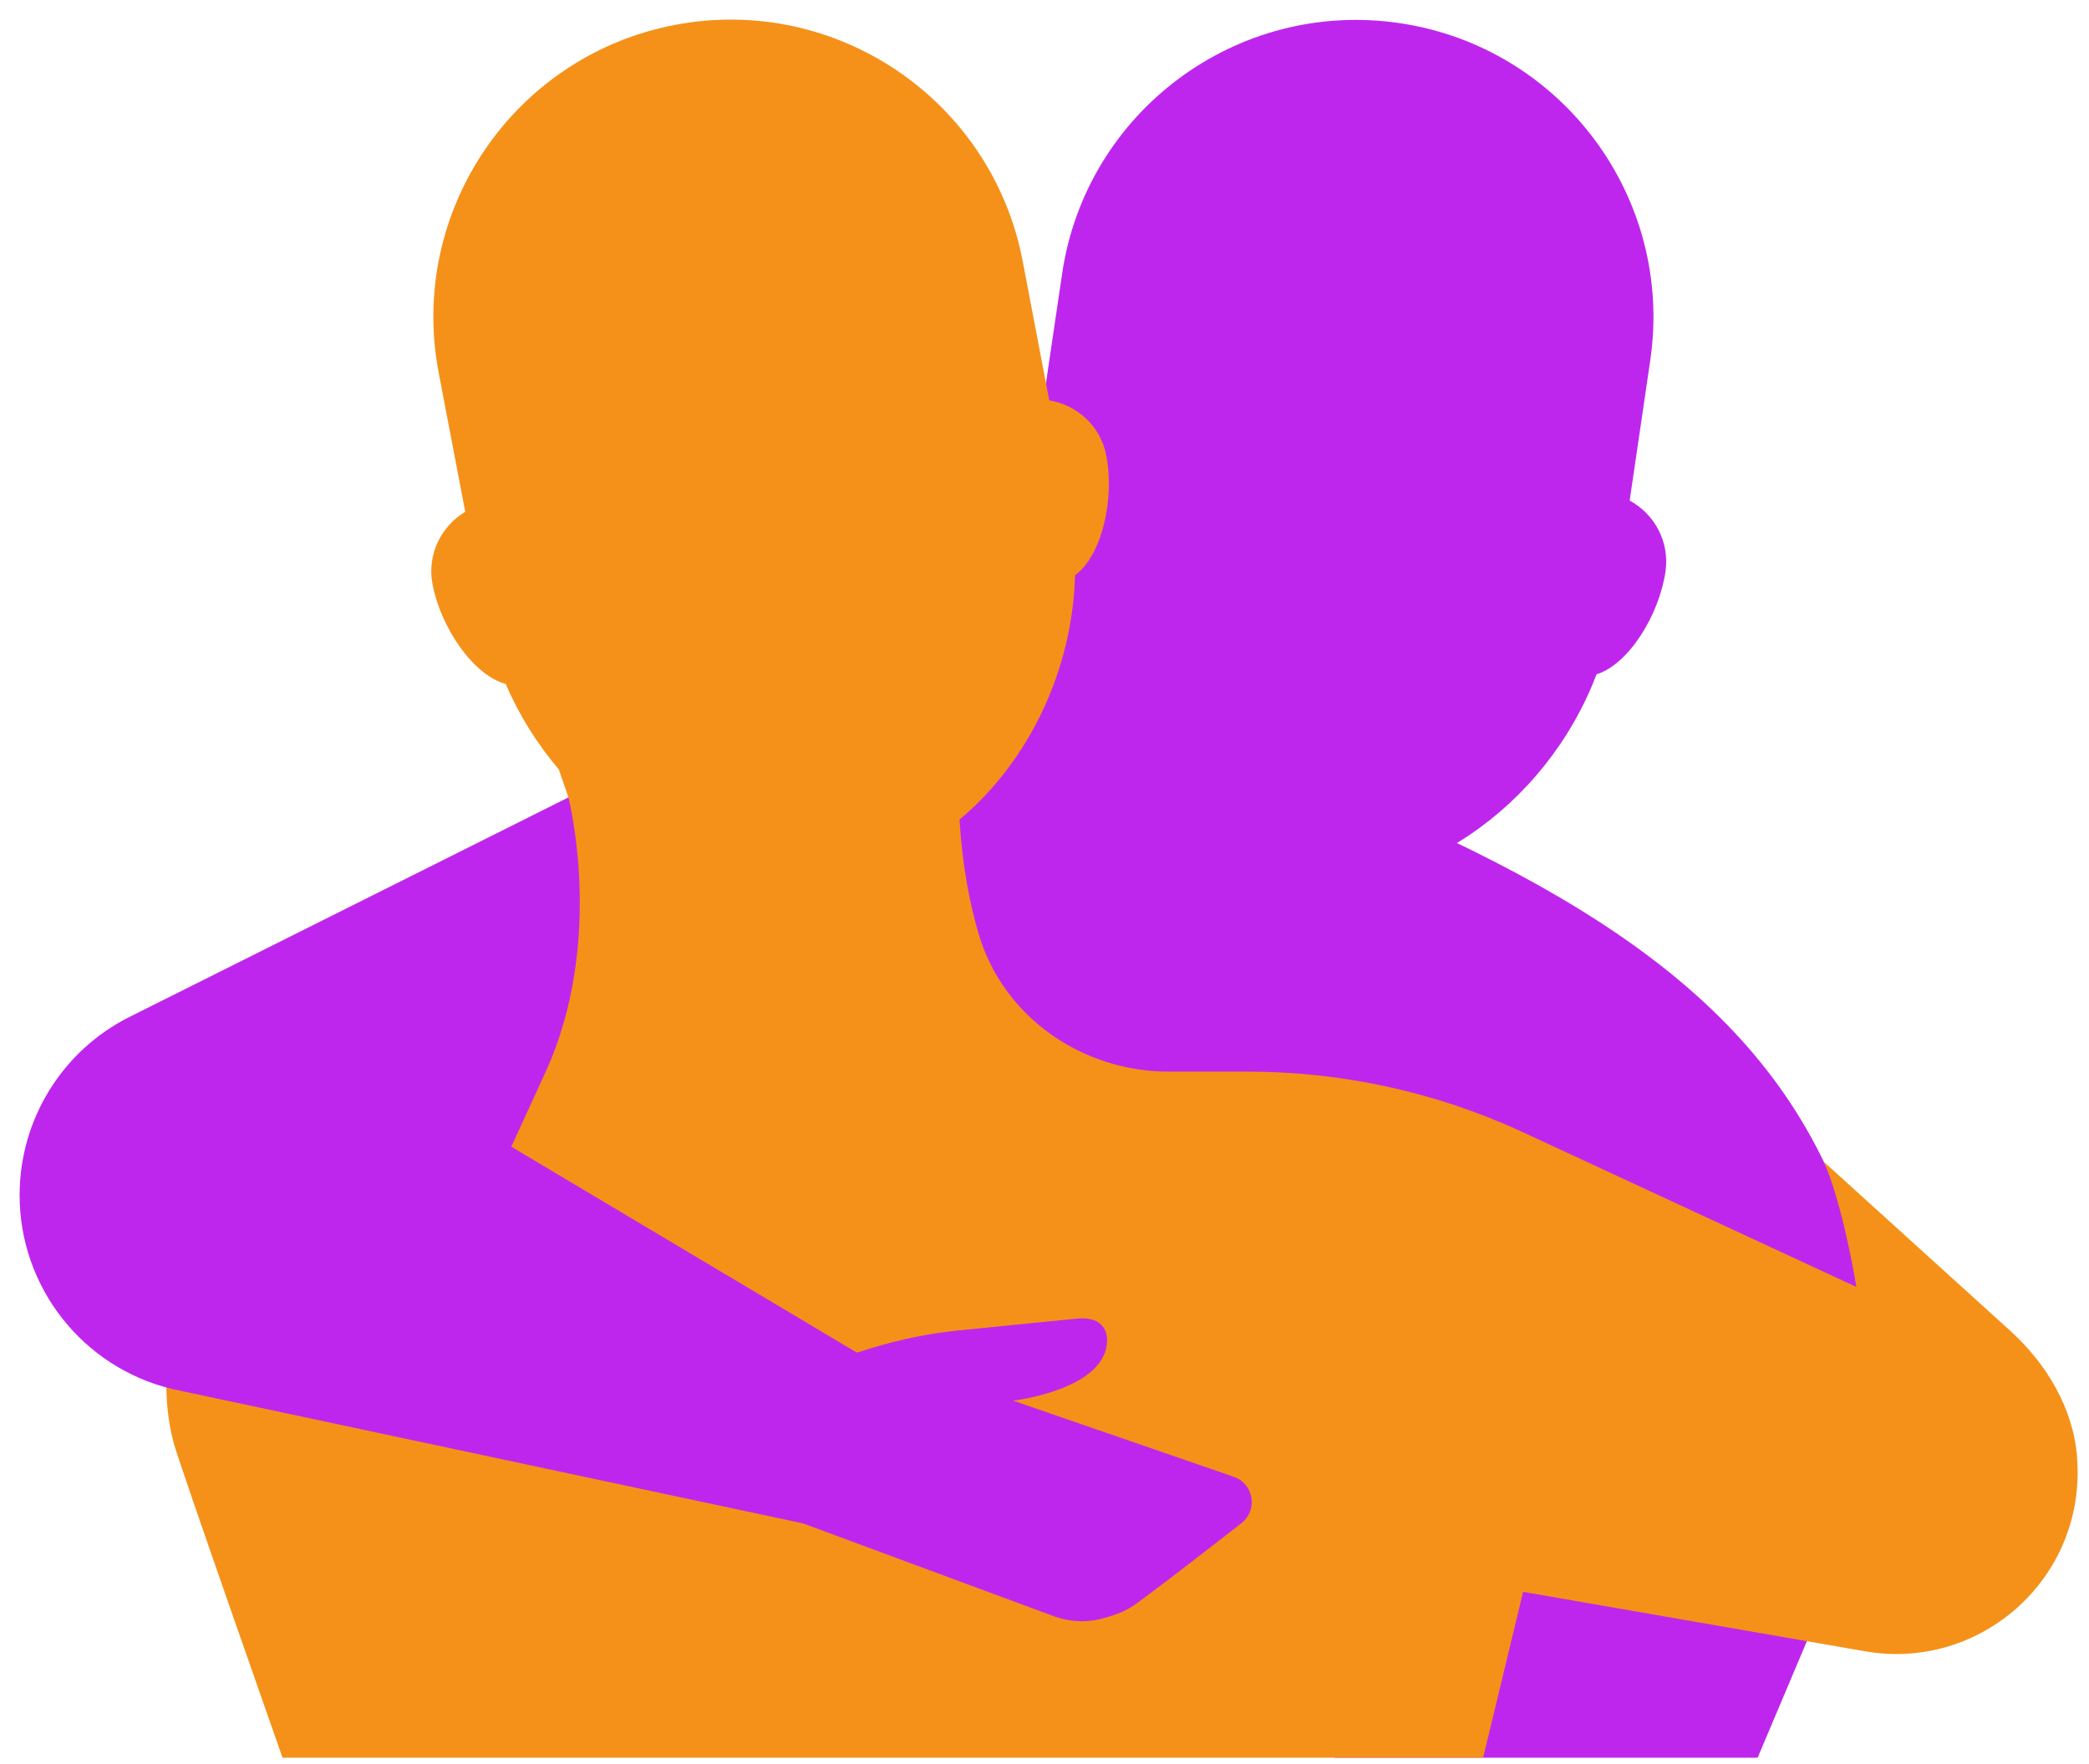 <?xml version="1.0" encoding="UTF-8" standalone="no"?>
<svg
   viewBox="0 0 21.315 18"
   width="21.315"
   height="18"
   version="1.1"
   id="svg21"
   sodipodi:docname="plebchain.svg"
   inkscape:version="1.3-dev (77bc73e, 2022-05-18)"
   xmlns:inkscape="http://www.inkscape.org/namespaces/inkscape"
   xmlns:sodipodi="http://sodipodi.sourceforge.net/DTD/sodipodi-0.dtd"
   xmlns="http://www.w3.org/2000/svg"
   xmlns:svg="http://www.w3.org/2000/svg">
  <defs
     id="defs21" />
  <sodipodi:namedview
     id="namedview21"
     pagecolor="#ffffff"
     bordercolor="#000000"
     borderopacity="0.25"
     inkscape:showpageshadow="2"
     inkscape:pageopacity="0.0"
     inkscape:pagecheckerboard="0"
     inkscape:deskcolor="#d1d1d1"
     showgrid="false"
     inkscape:zoom="19.666667"
     inkscape:cx="12.762712"
     inkscape:cy="12.991525"
     inkscape:window-width="1418"
     inkscape:window-height="883"
     inkscape:window-x="1745"
     inkscape:window-y="10"
     inkscape:window-maximized="0"
     inkscape:current-layer="svg21" />
  <path
     d="M 18.625,11.887 C 17.669,9.871 15.554,8.748 12.298,7.531 12.259,7.516 11.514,7.275 10.65,6.994 9.653,6.671 8.568,6.752 7.632,7.221 L 5.8,8.136 13.617,17.934 h 4.317 l 0.703,-1.663 c 0.594,-1.402 0.641,-3.009 -0.011,-4.384 z"
     id="path5"
     style="fill:#bf26ed;fill-opacity:1;stroke-width:0.467" />
  <path
     d="M 16.628,5.109 C 16.71,4.548 16.797,3.956 16.838,3.679 17.083,2.022 15.937,0.48 14.28,0.236 12.623,-0.009 11.081,1.137 10.837,2.794 c -0.041,0.276 -0.128,0.869 -0.211,1.43 -0.283,0.058 -0.513,0.285 -0.558,0.587 -0.066,0.441 0.084,1.015 0.371,1.207 0.097,1.43 1.119,2.779 2.548,2.989 1.429,0.211 2.796,-0.785 3.303,-2.127 0.33,-0.102 0.639,-0.607 0.704,-1.049 0.043,-0.302 -0.112,-0.586 -0.365,-0.723 z"
     id="path10"
     style="fill:#bf26ed;fill-opacity:1;stroke-width:0.467" />
  <path
     d="m 21.194,14.872 c -0.039,-0.502 -0.311,-0.957 -0.684,-1.295 l -1.901,-1.723 c 0,0 0.173,0.347 0.333,1.277 L 15.534,11.55 c -0.879,-0.406 -1.836,-0.616 -2.804,-0.616 h -0.807 c -0.877,0 -1.681,-0.553 -1.934,-1.394 C 9.893,9.221 9.82,8.833 9.79,8.363 V 8.363 C 10.504,7.765 10.944,6.829 10.969,5.87 11.247,5.665 11.373,5.087 11.288,4.648 11.231,4.348 10.991,4.132 10.706,4.085 10.6,3.528 10.488,2.94 10.435,2.665 10.121,1.02 8.533,-0.059 6.887,0.254 5.242,0.568 4.162,2.157 4.476,3.802 4.528,4.077 4.641,4.665 4.747,5.222 4.499,5.37 4.356,5.66 4.413,5.96 4.496,6.398 4.826,6.89 5.16,6.978 5.295,7.295 5.48,7.589 5.702,7.851 L 5.8,8.136 5.217,11.7 3.293,12.118 C 3.042,12.178 2.811,12.279 2.606,12.412 1.834,12.912 1.546,13.865 1.773,14.725 1.831,14.944 2.883,17.934 2.883,17.934 H 15.133 l 0.408,-1.692 3.481,0.605 c 1.184,0.211 2.268,-0.748 2.171,-1.975 z"
     id="path16"
     style="fill:#f59119;fill-opacity:1;stroke-width:0.467" />
  <path
     d="m 12.589,15.068 -2.252,-0.777 c 0,0 0.967,-0.111 0.959,-0.626 -4.67e-4,-0.037 -0.012,-0.24 -0.308,-0.211 -0.081,0.008 -0.734,0.073 -1.193,0.119 -0.303,0.03 -0.602,0.09 -0.893,0.179 l -0.159,0.049 -3.526,-2.101 c 0,0 0,0 0.35,-0.763 C 6.178,9.601 5.8,8.136 5.8,8.136 L 1.325,10.374 C 0.635,10.718 0.2,11.423 0.2,12.194 c 0,0.939 0.643,1.757 1.556,1.978 l 6.436,1.371 2.583,0.956 c 0.168,0.053 0.33,0.06 0.517,0.003 0.188,-0.057 0.246,-0.098 0.337,-0.165 0.246,-0.18 0.706,-0.537 1.038,-0.796 0.171,-0.134 0.126,-0.402 -0.078,-0.473 z"
     id="path21"
     style="fill:#bf26ed;fill-opacity:1;stroke-width:0.467" />
</svg>
